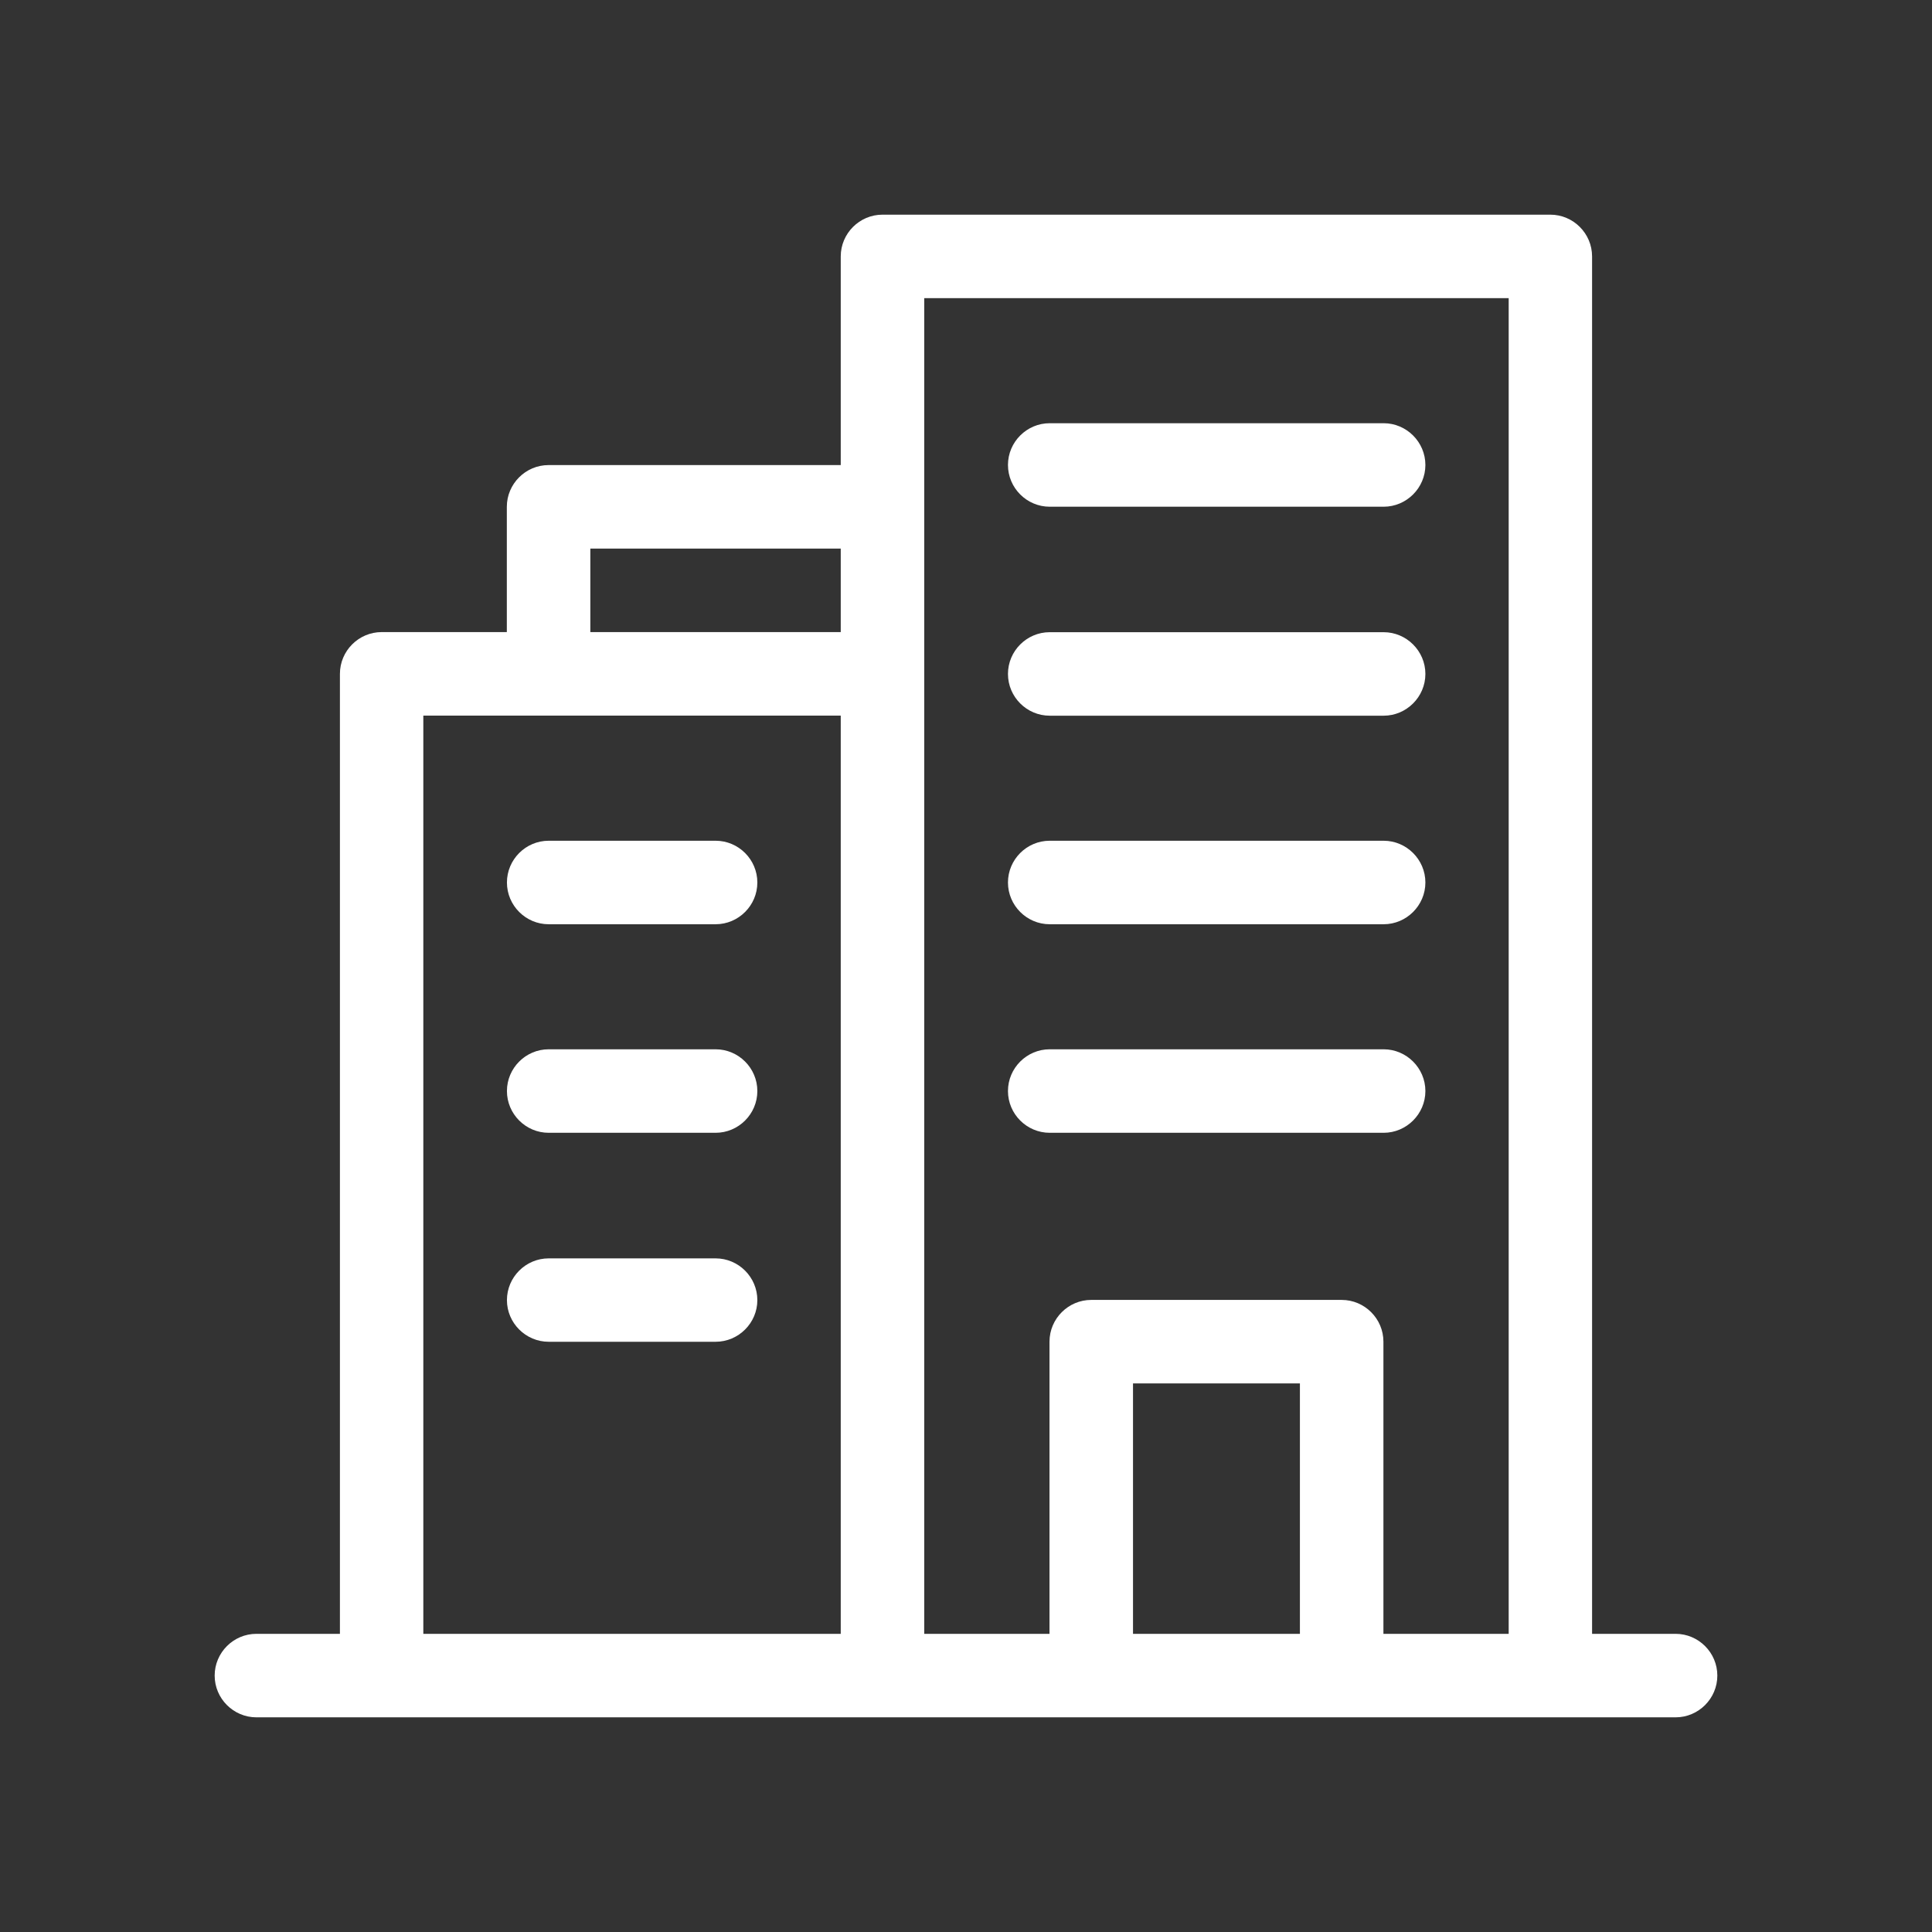 <svg width="18" height="18" viewBox="0 0 18 18" fill="none" xmlns="http://www.w3.org/2000/svg">
<rect x="0" y="0" width="18" height="18" fill="#333333" stroke="none"/>
<path d="M15.611 15.222H14.833V2.389C14.833 2.175 14.658 2 14.444 2H8.222C8.008 2 7.833 2.175 7.833 2.389V4.333H5.111C4.897 4.333 4.722 4.508 4.722 4.722V5.889H3.556C3.342 5.889 3.167 6.064 3.167 6.278V15.222H2.389C2.175 15.222 2 15.397 2 15.611C2 15.825 2.175 16 2.389 16H3.556H8.222H10.167H12.5H14.444H15.611C15.825 16 16 15.825 16 15.611C16 15.397 15.825 15.222 15.611 15.222ZM5.5 5.111H7.833V5.889H5.5V5.111ZM3.944 6.667H5.111H7.833V15.222H3.944V6.667ZM10.556 15.222V12.889H12.111V15.222H10.556ZM12.889 15.222V12.5C12.889 12.286 12.714 12.111 12.5 12.111H10.167C9.953 12.111 9.778 12.286 9.778 12.5V15.222H8.611V6.278V4.722V2.778H14.056V15.222H12.889Z" fill="white"/>
<path d="M12.891 3.943H9.78C9.566 3.943 9.391 4.118 9.391 4.332C9.391 4.546 9.566 4.721 9.78 4.721H12.891C13.104 4.721 13.28 4.546 13.28 4.332C13.28 4.118 13.104 3.943 12.891 3.943Z" fill="white"/>
<path d="M12.891 5.89H9.78C9.566 5.89 9.391 6.065 9.391 6.279C9.391 6.493 9.566 6.668 9.78 6.668H12.891C13.104 6.668 13.28 6.493 13.28 6.279C13.28 6.065 13.104 5.89 12.891 5.89Z" fill="white"/>
<path d="M12.891 7.833H9.78C9.566 7.833 9.391 8.008 9.391 8.222C9.391 8.436 9.566 8.611 9.78 8.611H12.891C13.104 8.611 13.28 8.436 13.28 8.222C13.28 8.008 13.104 7.833 12.891 7.833Z" fill="white"/>
<path d="M12.891 9.776H9.78C9.566 9.776 9.391 9.951 9.391 10.165C9.391 10.379 9.566 10.554 9.78 10.554H12.891C13.104 10.554 13.28 10.379 13.28 10.165C13.28 9.951 13.104 9.776 12.891 9.776Z" fill="white"/>
<path d="M6.667 7.833H5.112C4.898 7.833 4.723 8.008 4.723 8.222C4.723 8.436 4.898 8.611 5.112 8.611H6.667C6.881 8.611 7.056 8.436 7.056 8.222C7.056 8.008 6.881 7.833 6.667 7.833Z" fill="white"/>
<path d="M6.667 9.776H5.112C4.898 9.776 4.723 9.951 4.723 10.165C4.723 10.379 4.898 10.554 5.112 10.554H6.667C6.881 10.554 7.056 10.379 7.056 10.165C7.056 9.951 6.881 9.776 6.667 9.776Z" fill="white"/>
<path d="M6.667 11.724H5.112C4.898 11.724 4.723 11.899 4.723 12.113C4.723 12.326 4.898 12.501 5.112 12.501H6.667C6.881 12.501 7.056 12.326 7.056 12.113C7.056 11.899 6.881 11.724 6.667 11.724Z" fill="white"/>
</svg>
